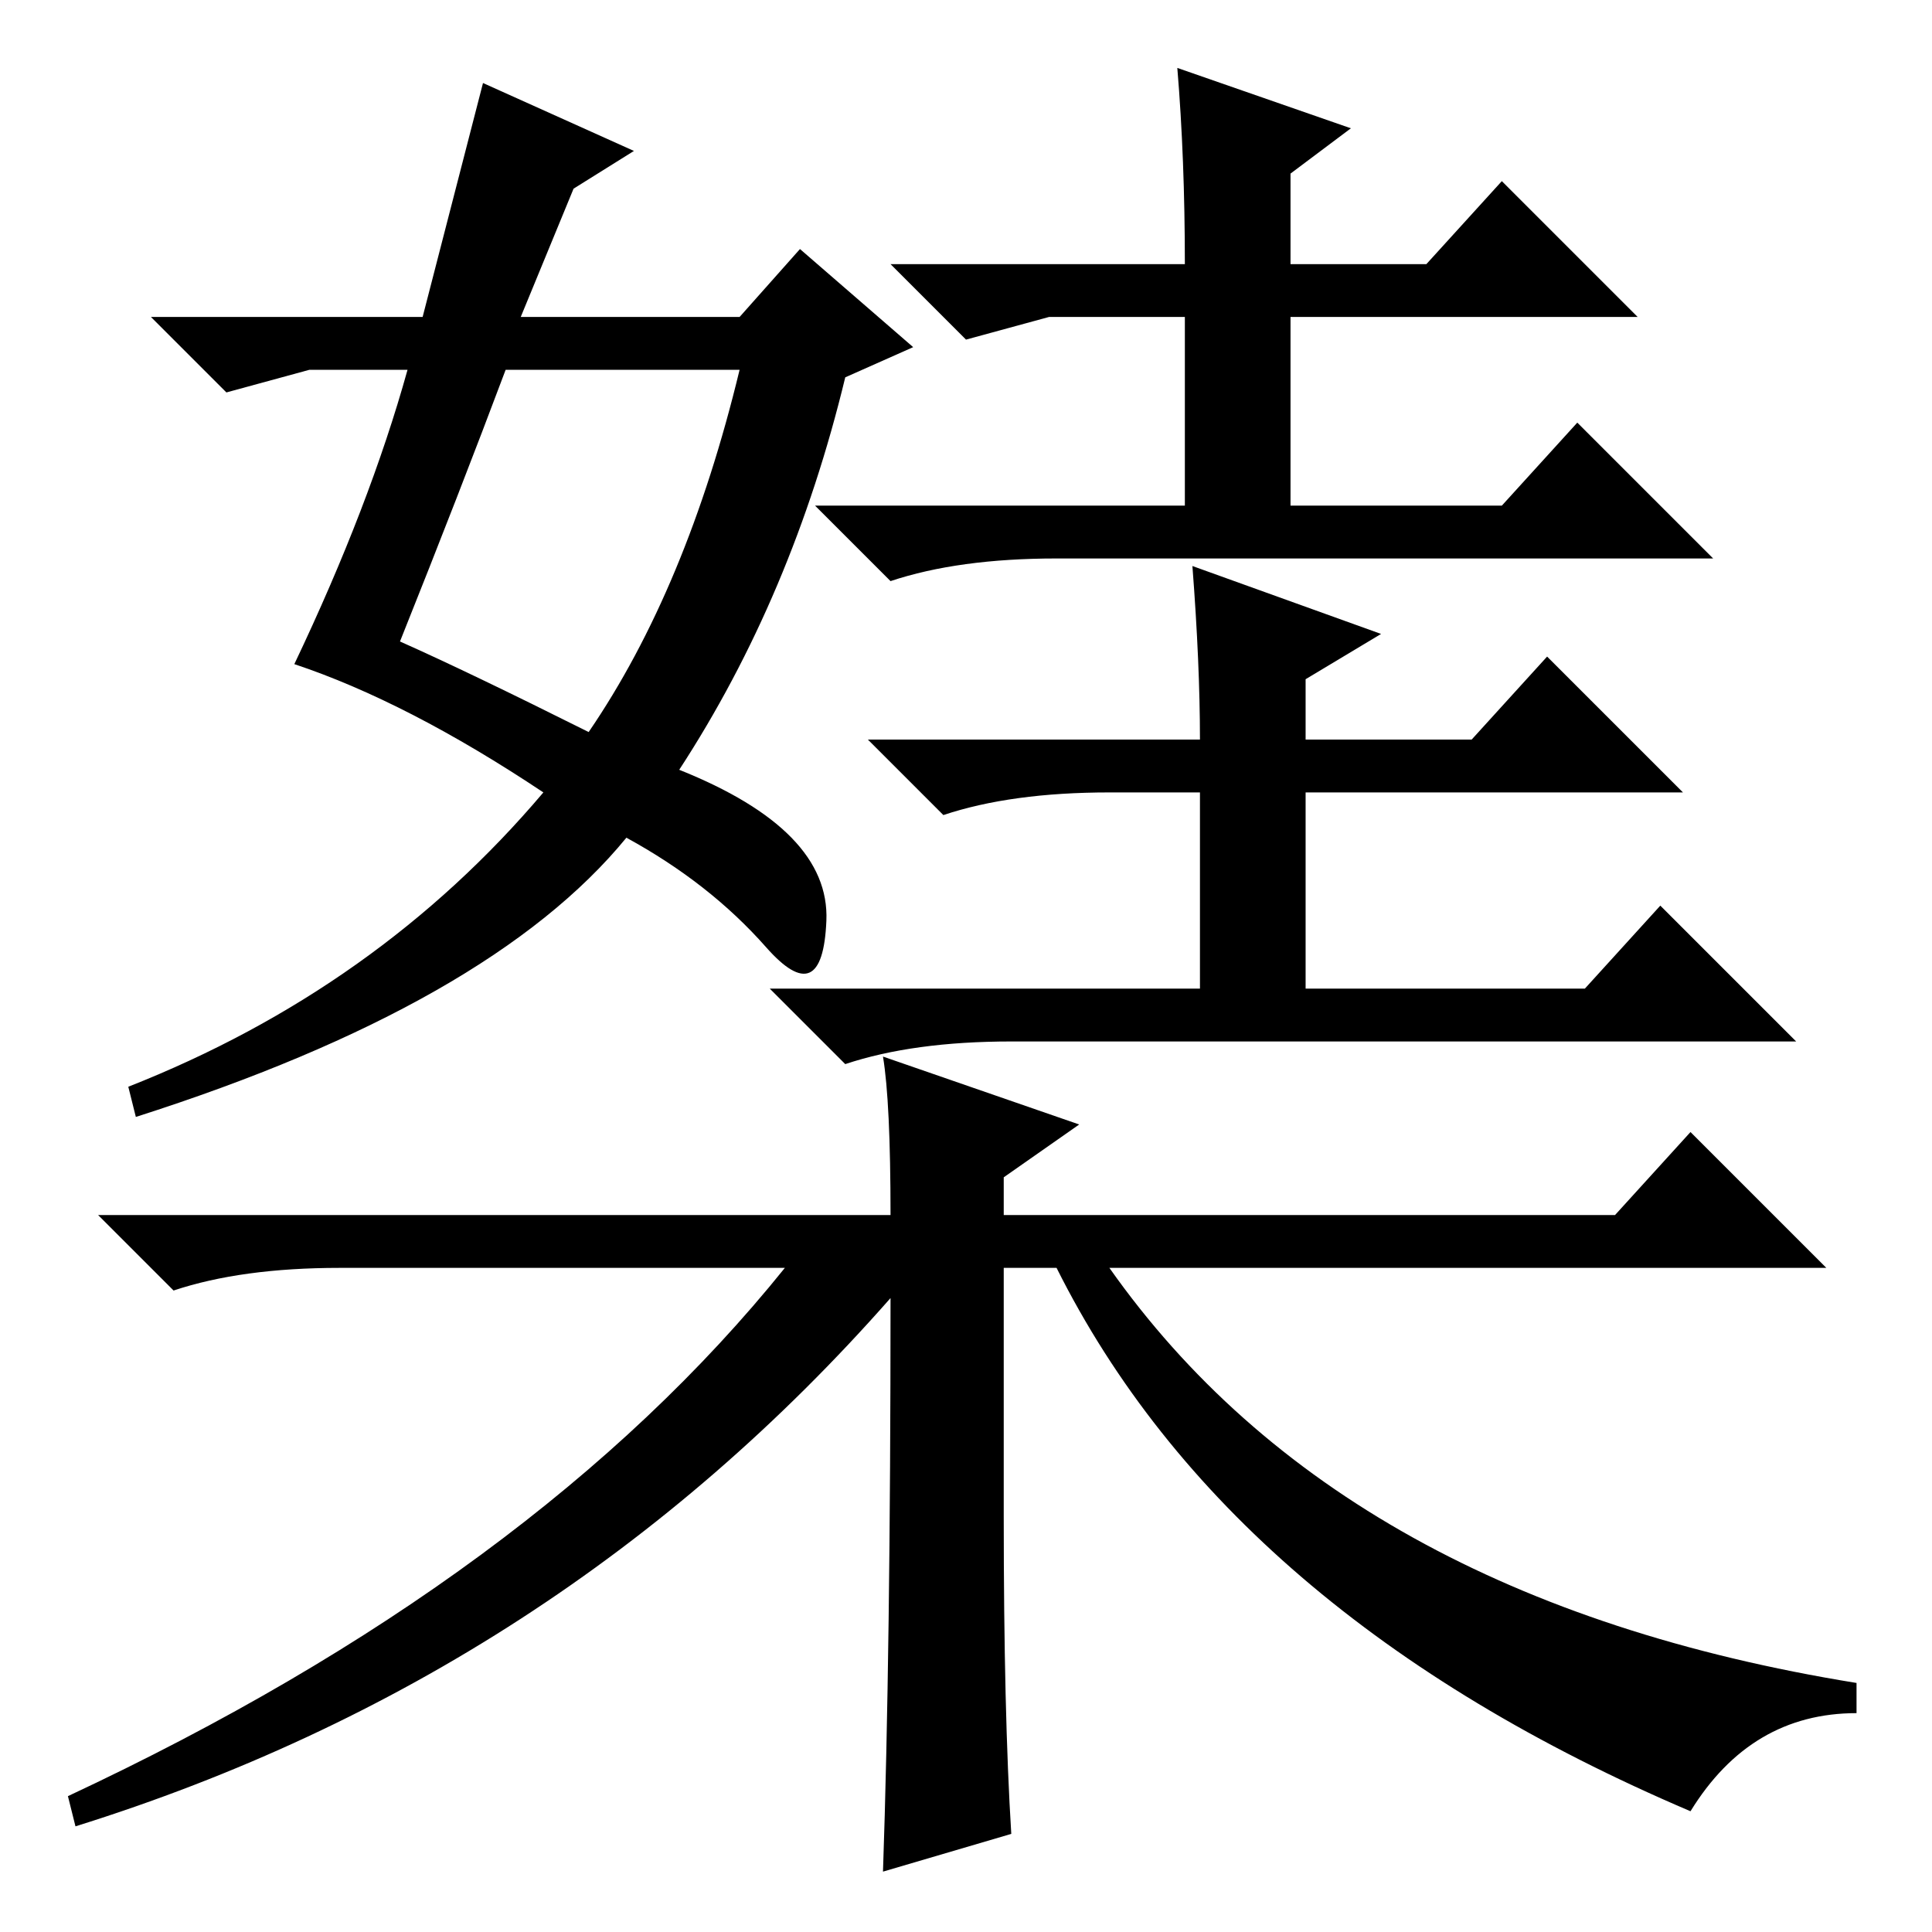 <?xml version="1.0" standalone="no"?>
<!DOCTYPE svg PUBLIC "-//W3C//DTD SVG 1.1//EN" "http://www.w3.org/Graphics/SVG/1.1/DTD/svg11.dtd" >
<svg xmlns="http://www.w3.org/2000/svg" xmlns:xlink="http://www.w3.org/1999/xlink" version="1.1" viewBox="0 -36 256 256">
  <g transform="matrix(1 0 0 -1 0 220)">
   <path fill="currentColor"
d="M84 236l-8 -5l-7 -17h29l8 9l15 -13l-9 -4q-7 -29 -22 -52q20 -8 19.5 -20t-8 -3.5t-18.5 14.5q-18 -22 -65 -37l-1 4q33 13 55 39q-18 12 -33 17q10 21 15 39h-13l-11 -3l-10 10h36l8 31zM67 207q-6 -16 -14 -36q9 -4 25 -12q13 19 20 48h-31zM156 247l23 -8l-8 -6v-12
h18l10 11l18 -18h-46v-25h28l10 11l18 -18h-87q-13 0 -22 -3l-10 10h49v25h-18l-11 -3l-10 10h39q0 14 -1 26zM158 181l25 -9l-10 -6v-8h22l10 11l18 -18h-50v-26h37l10 11l18 -18h-104q-13 0 -22 -3l-10 10h57v26h-12q-13 0 -22 -3l-10 10h44q0 10 -1 23zM118 84
q-44 -50 -108 -70l-1 4q62 29 95 70h-59q-13 0 -22 -3l-10 10h105q0 15 -1 21l26 -9l-10 -7v-5h81l10 11l18 -18h-95q31 -44 99 -55v-4q-14 0 -22 -13q-61 26 -84 72h-7v-33q0 -26 1 -42l-17 -5q1 29 1 76z" />
  </g>

</svg>
